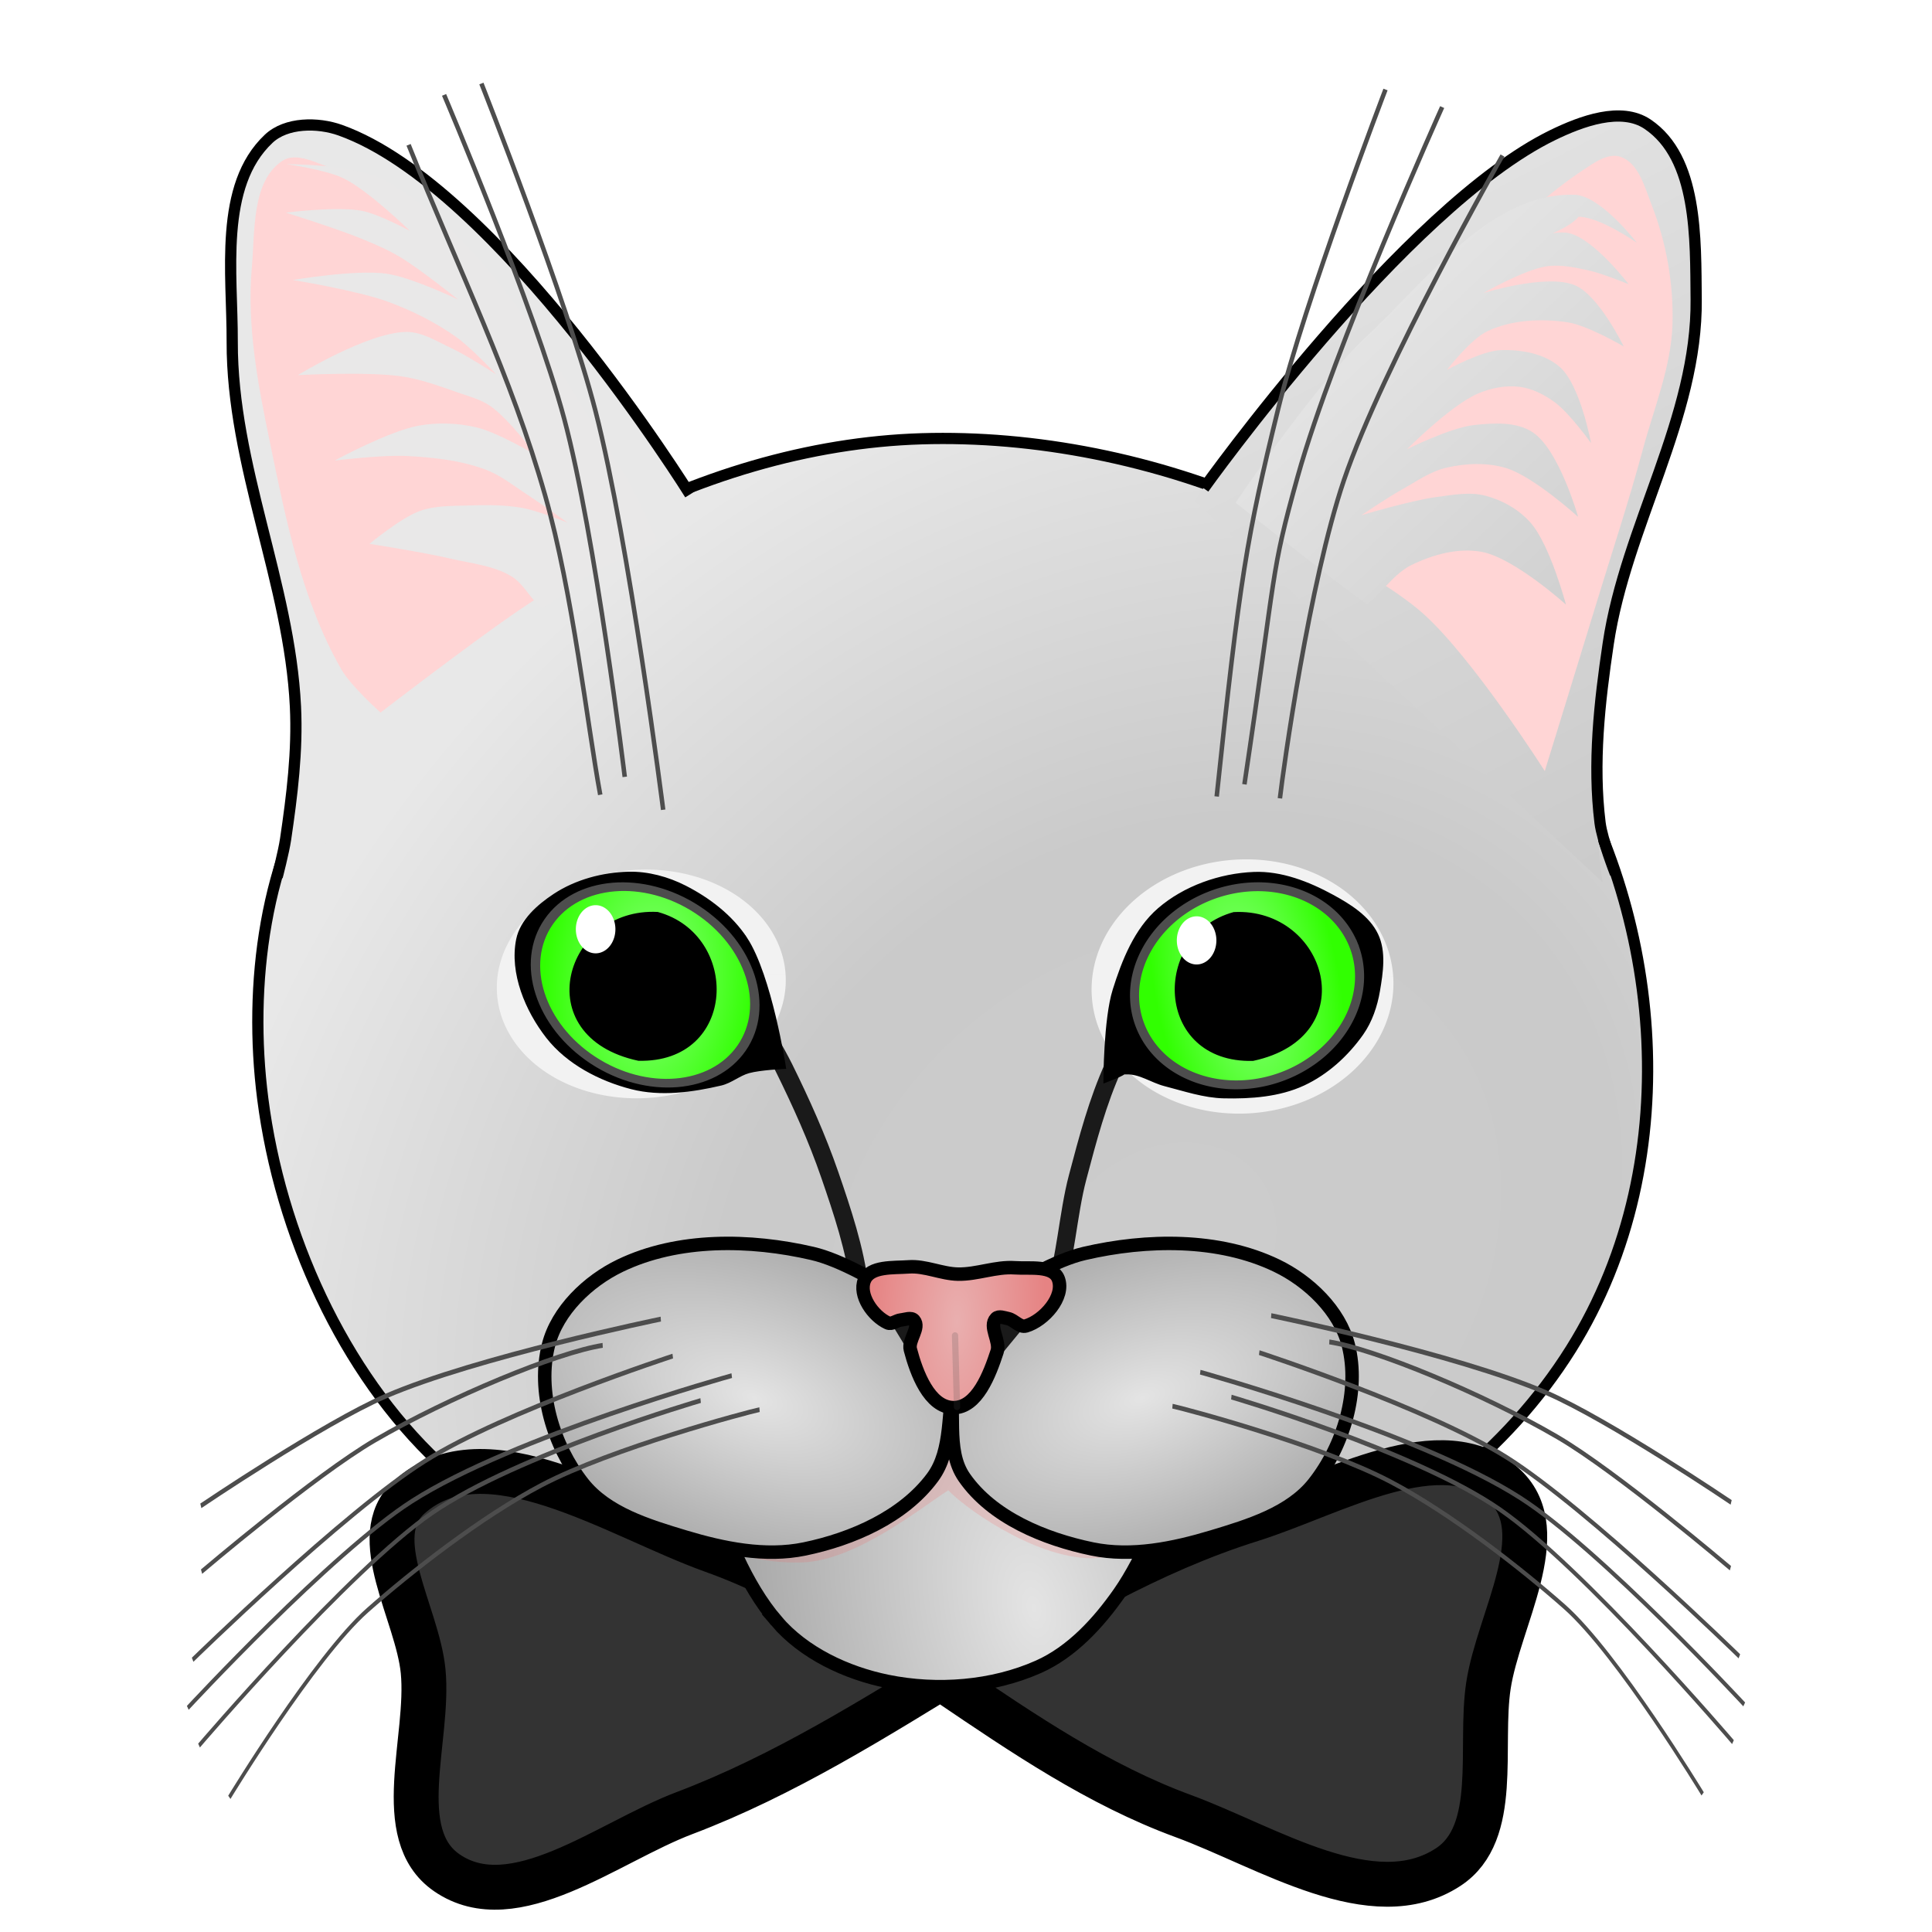 <?xml version="1.0" encoding="UTF-8" standalone="no"?>
<!-- Created with Inkscape (http://www.inkscape.org/) -->

<svg
   xmlns:dc="http://purl.org/dc/elements/1.1/"
   xmlns:cc="http://creativecommons.org/ns#"
   xmlns:rdf="http://www.w3.org/1999/02/22-rdf-syntax-ns#"
   xmlns:svg="http://www.w3.org/2000/svg"
   xmlns="http://www.w3.org/2000/svg"
   xmlns:xlink="http://www.w3.org/1999/xlink"
   xmlns:sodipodi="http://sodipodi.sourceforge.net/DTD/sodipodi-0.dtd"
   xmlns:inkscape="http://www.inkscape.org/namespaces/inkscape"
   width="430.479"
   height="430.471"
   id="svg2"
   version="1.1"
   inkscape:version="0.91 r13725"
   sodipodi:docname="George.svg"
   style="enable-background:new"
   inkscape:export-filename="/_server/172.16.0.10/WebHosting/engine.wohlnet.ru/docs/docs/Images/Icons/cat_musicplay/cat_musplay_16x16.png"
   inkscape:export-xdpi="3.3499999"
   inkscape:export-ydpi="3.3499999">
  <defs
     id="defs4">
    <linearGradient
       id="linearGradient4442">
      <stop
         style="stop-color:#e3e3e3;stop-opacity:1"
         offset="0"
         id="stop4444" />
      <stop
         id="stop4446"
         offset="0.269"
         style="stop-color:#eeeeee;stop-opacity:1" />
      <stop
         style="stop-color:#ffffff;stop-opacity:1"
         offset="1"
         id="stop4448" />
    </linearGradient>
    <linearGradient
       id="linearGradient3824-0-4-3">
      <stop
         style="stop-color:#cccccc;stop-opacity:1;"
         offset="0"
         id="stop4436" />
      <stop
         id="stop4438"
         offset="0.152"
         style="stop-color:#cacaca;stop-opacity:1;" />
      <stop
         style="stop-color:#e8e8e8;stop-opacity:1;"
         offset="1"
         id="stop4440" />
    </linearGradient>
    <linearGradient
       id="linearGradient3077">
      <stop
         style="stop-color:#008080;stop-opacity:1;"
         offset="0"
         id="stop3079" />
      <stop
         id="stop3085"
         offset="0.63"
         style="stop-color:#00ff11;stop-opacity:1;" />
      <stop
         style="stop-color:#047928;stop-opacity:1;"
         offset="1"
         id="stop3081" />
    </linearGradient>
    <linearGradient
       inkscape:collect="always"
       xlink:href="#linearGradient3840"
       id="linearGradient3838"
       x1="478.802"
       y1="247.829"
       x2="590.497"
       y2="230.714"
       gradientUnits="userSpaceOnUse" />
    <linearGradient
       id="linearGradient3840">
      <stop
         id="stop3842"
         offset="0"
         style="stop-color:#cccccc;stop-opacity:1;" />
      <stop
         style="stop-color:#cacaca;stop-opacity:1;"
         offset="0.536"
         id="stop3844" />
      <stop
         id="stop3846"
         offset="1"
         style="stop-color:#e8e8e8;stop-opacity:1;" />
    </linearGradient>
    <linearGradient
       inkscape:collect="always"
       xlink:href="#linearGradient3824"
       id="linearGradient3822"
       x1="546.255"
       y1="317.08"
       x2="466.499"
       y2="236.366"
       gradientUnits="userSpaceOnUse" />
    <linearGradient
       id="linearGradient3824">
      <stop
         id="stop3826"
         offset="0"
         style="stop-color:#cccccc;stop-opacity:1;" />
      <stop
         style="stop-color:#cacaca;stop-opacity:1;"
         offset="0.407"
         id="stop3828" />
      <stop
         id="stop3830"
         offset="1"
         style="stop-color:#e8e8e8;stop-opacity:1;" />
    </linearGradient>
    <linearGradient
       gradientTransform="translate(0,-2.1114162e-6)"
       y2="236.366"
       x2="466.499"
       y1="317.08"
       x1="546.255"
       gradientUnits="userSpaceOnUse"
       id="linearGradient4125"
       xlink:href="#linearGradient3824"
       inkscape:collect="always" />
    <radialGradient
       inkscape:collect="always"
       xlink:href="#linearGradient3806"
       id="radialGradient3812"
       cx="437.838"
       cy="384.032"
       fx="437.838"
       fy="384.032"
       r="163.974"
       gradientTransform="matrix(1.492,0.064,-0.036,0.849,-180.941,29.381)"
       gradientUnits="userSpaceOnUse" />
    <linearGradient
       id="linearGradient3806">
      <stop
         style="stop-color:#cccccc;stop-opacity:1;"
         offset="0"
         id="stop3808" />
      <stop
         id="stop3814"
         offset="0.661"
         style="stop-color:#cacaca;stop-opacity:1;" />
      <stop
         style="stop-color:#e8e8e8;stop-opacity:1;"
         offset="1"
         id="stop3810" />
    </linearGradient>
    <radialGradient
       r="163.974"
       fy="384.032"
       fx="437.838"
       cy="384.032"
       cx="437.838"
       gradientTransform="matrix(1.492,0.064,-0.036,0.849,-180.941,29.381)"
       gradientUnits="userSpaceOnUse"
       id="radialGradient4143"
       xlink:href="#linearGradient3806"
       inkscape:collect="always" />
    <radialGradient
       inkscape:collect="always"
       xlink:href="#linearGradient4646"
       id="radialGradient3202"
       gradientUnits="userSpaceOnUse"
       gradientTransform="matrix(0.723,0.111,-0.226,1.552,170.14,-240.443)"
       cx="314.381"
       cy="363.17"
       fx="314.381"
       fy="363.17"
       r="33.802" />
    <linearGradient
       id="linearGradient4646">
      <stop
         style="stop-color:#8cff7f;stop-opacity:1;"
         offset="0"
         id="stop4648" />
      <stop
         style="stop-color:#31ff01;stop-opacity:1;"
         offset="1"
         id="stop4650" />
    </linearGradient>
    <radialGradient
       inkscape:collect="always"
       xlink:href="#linearGradient4646"
       id="radialGradient4654"
       cx="316.213"
       cy="366.437"
       fx="316.213"
       fy="366.437"
       r="38.829"
       gradientTransform="matrix(0.701,-0.516,0.707,1.407,-164.906,3.309)"
       gradientUnits="userSpaceOnUse" />
    <linearGradient
       id="linearGradient5374">
      <stop
         style="stop-color:#8cff7f;stop-opacity:1;"
         offset="0"
         id="stop5376" />
      <stop
         style="stop-color:#31ff01;stop-opacity:1;"
         offset="1"
         id="stop5378" />
    </linearGradient>
    <radialGradient
       inkscape:collect="always"
       xlink:href="#linearGradient5348"
       id="radialGradient5356"
       cx="382.056"
       cy="391.299"
       fx="382.056"
       fy="391.299"
       r="23.82"
       gradientTransform="matrix(0.818,0.091,-0.217,1.946,154.073,-405.753)"
       gradientUnits="userSpaceOnUse" />
    <linearGradient
       id="linearGradient5348">
      <stop
         style="stop-color:#e9afaf;stop-opacity:1;"
         offset="0"
         id="stop5350" />
      <stop
         style="stop-color:#e68383;stop-opacity:1;"
         offset="1"
         id="stop5352" />
    </linearGradient>
    <radialGradient
       inkscape:collect="always"
       xlink:href="#linearGradient4289"
       id="radialGradient4313"
       cx="308.442"
       cy="405.05"
       fx="308.442"
       fy="405.05"
       r="50.082"
       gradientTransform="matrix(1.361,0.481,-0.256,0.722,-121.66,-96.242)"
       gradientUnits="userSpaceOnUse" />
    <linearGradient
       id="linearGradient4289">
      <stop
         style="stop-color:#e4e4e4;stop-opacity:1;"
         offset="0"
         id="stop4293" />
      <stop
         id="stop4295"
         offset="1"
         style="stop-color:#a7a7a7;stop-opacity:1;" />
    </linearGradient>
    <radialGradient
       r="50.082"
       fy="405.05"
       fx="308.442"
       cy="405.05"
       cx="308.442"
       gradientTransform="matrix(-1.361,0.481,0.256,0.722,596.868,-96.242)"
       gradientUnits="userSpaceOnUse"
       id="radialGradient3177"
       xlink:href="#linearGradient4289-3"
       inkscape:collect="always" />
    <linearGradient
       id="linearGradient4289-3">
      <stop
         style="stop-color:#e4e4e4;stop-opacity:1;"
         offset="0"
         id="stop4293-1" />
      <stop
         id="stop4295-7"
         offset="1"
         style="stop-color:#a7a7a7;stop-opacity:1;" />
    </linearGradient>
    <radialGradient
       inkscape:collect="always"
       xlink:href="#linearGradient4289"
       id="radialGradient4297"
       cx="362.807"
       cy="491.624"
       fx="362.807"
       fy="491.624"
       r="64.795"
       gradientTransform="matrix(0.98,-0.197,0.347,1.728,-269.484,-386.637)"
       gradientUnits="userSpaceOnUse" />
    <linearGradient
       id="linearGradient5403">
      <stop
         style="stop-color:#e4e4e4;stop-opacity:1;"
         offset="0"
         id="stop5405" />
      <stop
         id="stop5407"
         offset="1"
         style="stop-color:#a7a7a7;stop-opacity:1;" />
    </linearGradient>
    <linearGradient
       inkscape:collect="always"
       xlink:href="#linearGradient3840-4"
       id="linearGradient3838-7"
       x1="388.591"
       y1="423.833"
       x2="547.706"
       y2="236.9"
       gradientUnits="userSpaceOnUse"
       gradientTransform="matrix(-1,-0.017,-0.017,1,1026.151,-60.49)" />
    <linearGradient
       id="linearGradient3840-4">
      <stop
         id="stop3842-4"
         offset="0"
         style="stop-color:#cccccc;stop-opacity:1;" />
      <stop
         style="stop-color:#cacaca;stop-opacity:1;"
         offset="0.536"
         id="stop3844-8" />
      <stop
         id="stop3846-6"
         offset="1"
         style="stop-color:#e8e8e8;stop-opacity:1;" />
    </linearGradient>
    <linearGradient
       inkscape:collect="always"
       xlink:href="#linearGradient3824-0"
       id="linearGradient3822-6"
       x1="535.708"
       y1="408.539"
       x2="505.445"
       y2="172.607"
       gradientUnits="userSpaceOnUse"
       gradientTransform="matrix(0.938,-0.348,0.348,0.938,-253.295,73.466)" />
    <linearGradient
       id="linearGradient3824-0">
      <stop
         id="stop3826-2"
         offset="0"
         style="stop-color:#cccccc;stop-opacity:1;" />
      <stop
         style="stop-color:#cacaca;stop-opacity:1;"
         offset="0.152"
         id="stop3828-7" />
      <stop
         id="stop3830-7"
         offset="1"
         style="stop-color:#e8e8e8;stop-opacity:1;" />
    </linearGradient>
    <radialGradient
       inkscape:collect="always"
       xlink:href="#linearGradient3806-9"
       id="radialGradient3812-8"
       cx="408.169"
       cy="414.75"
       fx="408.169"
       fy="414.75"
       r="163.974"
       gradientTransform="matrix(1.166,-0.836,0.698,0.958,-336.059,321.944)"
       gradientUnits="userSpaceOnUse" />
    <linearGradient
       id="linearGradient3806-9">
      <stop
         style="stop-color:#cccccc;stop-opacity:1;"
         offset="0"
         id="stop3808-4" />
      <stop
         id="stop3814-2"
         offset="0.455"
         style="stop-color:#cacaca;stop-opacity:1;" />
      <stop
         style="stop-color:#e8e8e8;stop-opacity:1;"
         offset="1"
         id="stop3810-3" />
    </linearGradient>
    <radialGradient
       r="163.974"
       fy="414.75"
       fx="408.169"
       cy="414.75"
       cx="408.169"
       gradientTransform="matrix(1.105,-0.915,0.762,0.908,-481.43,308.542)"
       gradientUnits="userSpaceOnUse"
       id="radialGradient5483"
       xlink:href="#linearGradient3806-9"
       inkscape:collect="always" />
    <filter
       inkscape:collect="always"
       id="filter4103-9"
       x="-0.629"
       width="2.258"
       y="-0.517"
       height="2.033"
       style="color-interpolation-filters:sRGB">
      <feGaussianBlur
         inkscape:collect="always"
         stdDeviation="2.309"
         id="feGaussianBlur4105-2" />
    </filter>
    <filter
       inkscape:collect="always"
       id="filter3851-8-1"
       x="-0.133"
       width="1.265"
       y="-0.082"
       height="1.165"
       style="color-interpolation-filters:sRGB">
      <feGaussianBlur
         inkscape:collect="always"
         stdDeviation="1.099"
         id="feGaussianBlur3853-1-1" />
    </filter>
    <filter
       inkscape:collect="always"
       id="filter4099-7"
       x="-0.629"
       width="2.258"
       y="-0.517"
       height="2.033"
       style="color-interpolation-filters:sRGB">
      <feGaussianBlur
         inkscape:collect="always"
         stdDeviation="2.309"
         id="feGaussianBlur4101-6" />
    </filter>
    <filter
       inkscape:collect="always"
       id="filter3851-1"
       x="-0.133"
       width="1.265"
       y="-0.082"
       height="1.165"
       style="color-interpolation-filters:sRGB">
      <feGaussianBlur
         inkscape:collect="always"
         stdDeviation="1.099"
         id="feGaussianBlur3853-5" />
    </filter>
    <radialGradient
       inkscape:collect="always"
       xlink:href="#linearGradient4646-7"
       id="radialGradient3202-0"
       gradientUnits="userSpaceOnUse"
       gradientTransform="matrix(0.723,0.111,-0.226,1.552,170.14,-240.443)"
       cx="314.381"
       cy="363.17"
       fx="314.381"
       fy="363.17"
       r="33.802" />
    <linearGradient
       id="linearGradient4646-7">
      <stop
         style="stop-color:#8cff7f;stop-opacity:1;"
         offset="0"
         id="stop4648-9" />
      <stop
         style="stop-color:#31ff01;stop-opacity:1;"
         offset="1"
         id="stop4650-8" />
    </linearGradient>
    <filter
       inkscape:collect="always"
       id="filter4672-6"
       style="color-interpolation-filters:sRGB">
      <feGaussianBlur
         inkscape:collect="always"
         stdDeviation="0.912"
         id="feGaussianBlur4674-2" />
    </filter>
    <radialGradient
       inkscape:collect="always"
       xlink:href="#linearGradient4646-7"
       id="radialGradient4654-6"
       cx="316.213"
       cy="366.437"
       fx="316.213"
       fy="366.437"
       r="38.829"
       gradientTransform="matrix(0.701,-0.516,0.707,1.407,-164.906,3.309)"
       gradientUnits="userSpaceOnUse" />
    <linearGradient
       id="linearGradient3434">
      <stop
         style="stop-color:#8cff7f;stop-opacity:1;"
         offset="0"
         id="stop3436" />
      <stop
         style="stop-color:#31ff01;stop-opacity:1;"
         offset="1"
         id="stop3438" />
    </linearGradient>
    <filter
       inkscape:collect="always"
       id="filter4559-0"
       style="color-interpolation-filters:sRGB">
      <feGaussianBlur
         inkscape:collect="always"
         stdDeviation="1.257"
         id="feGaussianBlur4561-5" />
    </filter>
    <radialGradient
       inkscape:collect="always"
       xlink:href="#linearGradient5348-4"
       id="radialGradient5356-2"
       cx="382.056"
       cy="391.299"
       fx="382.056"
       fy="391.299"
       r="23.82"
       gradientTransform="matrix(0.818,0.091,-0.217,1.946,154.073,-405.753)"
       gradientUnits="userSpaceOnUse" />
    <linearGradient
       id="linearGradient5348-4">
      <stop
         style="stop-color:#e9afaf;stop-opacity:1;"
         offset="0"
         id="stop5350-2" />
      <stop
         style="stop-color:#e68383;stop-opacity:1;"
         offset="1"
         id="stop5352-9" />
    </linearGradient>
    <radialGradient
       inkscape:collect="always"
       xlink:href="#linearGradient4289-1"
       id="radialGradient4313-7"
       cx="308.442"
       cy="405.05"
       fx="308.442"
       fy="405.05"
       r="50.082"
       gradientTransform="matrix(1.361,0.481,-0.256,0.722,17.125,-19.145)"
       gradientUnits="userSpaceOnUse" />
    <linearGradient
       id="linearGradient4289-1">
      <stop
         style="stop-color:#e4e4e4;stop-opacity:1;"
         offset="0"
         id="stop4293-2" />
      <stop
         id="stop4295-71"
         offset="1"
         style="stop-color:#a7a7a7;stop-opacity:1;" />
    </linearGradient>
    <radialGradient
       r="50.082"
       fy="405.05"
       fx="308.442"
       cy="405.05"
       cx="308.442"
       gradientTransform="matrix(-1.361,0.481,0.256,0.722,735.654,-19.145)"
       gradientUnits="userSpaceOnUse"
       id="radialGradient3177-4"
       xlink:href="#linearGradient4289-3-5"
       inkscape:collect="always" />
    <linearGradient
       id="linearGradient4289-3-5">
      <stop
         style="stop-color:#e4e4e4;stop-opacity:1;"
         offset="0"
         id="stop4293-1-9" />
      <stop
         id="stop4295-7-4"
         offset="1"
         style="stop-color:#a7a7a7;stop-opacity:1;" />
    </linearGradient>
    <radialGradient
       inkscape:collect="always"
       xlink:href="#linearGradient4289-1"
       id="radialGradient4297-1"
       cx="362.807"
       cy="491.624"
       fx="362.807"
       fy="491.624"
       r="64.795"
       gradientTransform="matrix(0.98,-0.197,0.347,1.728,-130.698,-309.54)"
       gradientUnits="userSpaceOnUse" />
    <linearGradient
       id="linearGradient3463">
      <stop
         style="stop-color:#e4e4e4;stop-opacity:1;"
         offset="0"
         id="stop3465" />
      <stop
         id="stop3467"
         offset="1"
         style="stop-color:#a7a7a7;stop-opacity:1;" />
    </linearGradient>
    <filter
       inkscape:collect="always"
       id="filter4363-0"
       x="-0.11"
       width="1.221"
       y="-0.083"
       height="1.167"
       style="color-interpolation-filters:sRGB">
      <feGaussianBlur
         inkscape:collect="always"
         stdDeviation="3.561"
         id="feGaussianBlur4365-1" />
    </filter>
    <filter
       inkscape:collect="always"
       id="filter4595-7"
       style="color-interpolation-filters:sRGB">
      <feGaussianBlur
         inkscape:collect="always"
         stdDeviation="2.017"
         id="feGaussianBlur4597-0" />
    </filter>
    <linearGradient
       inkscape:collect="always"
       xlink:href="#linearGradient3840-4-8"
       id="linearGradient3838-7-0"
       x1="388.591"
       y1="423.833"
       x2="547.706"
       y2="236.9"
       gradientUnits="userSpaceOnUse"
       gradientTransform="matrix(-1,-0.017,-0.017,1,1026.151,-60.49)" />
    <linearGradient
       id="linearGradient3840-4-8">
      <stop
         id="stop3842-4-8"
         offset="0"
         style="stop-color:#cccccc;stop-opacity:1;" />
      <stop
         style="stop-color:#cacaca;stop-opacity:1;"
         offset="0.536"
         id="stop3844-8-5" />
      <stop
         id="stop3846-6-2"
         offset="1"
         style="stop-color:#e8e8e8;stop-opacity:1;" />
    </linearGradient>
    <filter
       inkscape:collect="always"
       id="filter4359-5"
       style="color-interpolation-filters:sRGB">
      <feGaussianBlur
         inkscape:collect="always"
         stdDeviation="3.561"
         id="feGaussianBlur4361-1" />
    </filter>
    <filter
       inkscape:collect="always"
       id="filter4587-4"
       style="color-interpolation-filters:sRGB">
      <feGaussianBlur
         inkscape:collect="always"
         stdDeviation="2.334"
         id="feGaussianBlur4589-2" />
    </filter>
    <linearGradient
       inkscape:collect="always"
       xlink:href="#linearGradient3824-0-4"
       id="linearGradient3822-6-7"
       x1="535.708"
       y1="408.539"
       x2="505.445"
       y2="172.607"
       gradientUnits="userSpaceOnUse"
       gradientTransform="matrix(0.938,-0.348,0.348,0.938,-114.51,150.563)" />
    <linearGradient
       id="linearGradient3824-0-4">
      <stop
         id="stop3826-2-3"
         offset="0"
         style="stop-color:#cccccc;stop-opacity:1;" />
      <stop
         style="stop-color:#cacaca;stop-opacity:1;"
         offset="0.152"
         id="stop3828-7-4" />
      <stop
         id="stop3830-7-5"
         offset="1"
         style="stop-color:#e8e8e8;stop-opacity:1;" />
    </linearGradient>
    <filter
       inkscape:collect="always"
       id="filter4759-7-2-3"
       x="-0.116"
       width="1.232"
       y="-0.126"
       height="1.252"
       style="color-interpolation-filters:sRGB">
      <feGaussianBlur
         inkscape:collect="always"
         stdDeviation="3.1"
         id="feGaussianBlur4761-3-8-5" />
    </filter>
    <filter
       inkscape:collect="always"
       id="filter4759-7-5"
       x="-0.116"
       width="1.232"
       y="-0.126"
       height="1.252"
       style="color-interpolation-filters:sRGB">
      <feGaussianBlur
         inkscape:collect="always"
         stdDeviation="3.1"
         id="feGaussianBlur4761-3-2" />
    </filter>
    <radialGradient
       r="163.974"
       fy="414.75"
       fx="408.169"
       cy="414.75"
       cx="408.169"
       gradientTransform="matrix(1.105,-0.915,0.762,0.908,-481.43,308.542)"
       gradientUnits="userSpaceOnUse"
       id="radialGradient5483-2"
       xlink:href="#linearGradient3806-9-6"
       inkscape:collect="always" />
    <linearGradient
       id="linearGradient3806-9-6">
      <stop
         style="stop-color:#cccccc;stop-opacity:1;"
         offset="0"
         id="stop3808-4-7" />
      <stop
         id="stop3814-2-7"
         offset="0.455"
         style="stop-color:#cacaca;stop-opacity:1;" />
      <stop
         style="stop-color:#e8e8e8;stop-opacity:1;"
         offset="1"
         id="stop3810-3-3" />
    </linearGradient>
    <radialGradient
       r="163.974"
       fy="414.75"
       fx="408.169"
       cy="414.75"
       cx="408.169"
       gradientTransform="matrix(1.105,-0.915,0.762,0.908,-342.645,385.638)"
       gradientUnits="userSpaceOnUse"
       id="radialGradient3530"
       xlink:href="#linearGradient3806-9-6"
       inkscape:collect="always" />
    <filter
       inkscape:collect="always"
       id="filter4215-8-8"
       style="color-interpolation-filters:sRGB">
      <feGaussianBlur
         inkscape:collect="always"
         stdDeviation="0.422"
         id="feGaussianBlur4217-3-2" />
    </filter>
    <filter
       inkscape:collect="always"
       id="filter4155-8-6"
       style="color-interpolation-filters:sRGB">
      <feGaussianBlur
         inkscape:collect="always"
         stdDeviation="0.422"
         id="feGaussianBlur4157-9-9" />
    </filter>
    <filter
       inkscape:collect="always"
       id="filter4223-5-2"
       style="color-interpolation-filters:sRGB">
      <feGaussianBlur
         inkscape:collect="always"
         stdDeviation="0.422"
         id="feGaussianBlur4225-8-3" />
    </filter>
    <filter
       inkscape:collect="always"
       id="filter4219-6-6"
       style="color-interpolation-filters:sRGB">
      <feGaussianBlur
         inkscape:collect="always"
         stdDeviation="0.422"
         id="feGaussianBlur4221-7-1" />
    </filter>
    <filter
       inkscape:collect="always"
       id="filter4227-5-0"
       style="color-interpolation-filters:sRGB">
      <feGaussianBlur
         inkscape:collect="always"
         stdDeviation="0.422"
         id="feGaussianBlur4229-5-2" />
    </filter>
    <filter
       inkscape:collect="always"
       id="filter4231-3-1"
       style="color-interpolation-filters:sRGB">
      <feGaussianBlur
         inkscape:collect="always"
         stdDeviation="0.422"
         id="feGaussianBlur4233-8-1" />
    </filter>
    <filter
       inkscape:collect="always"
       id="filter4191-1"
       style="color-interpolation-filters:sRGB">
      <feGaussianBlur
         inkscape:collect="always"
         stdDeviation="0.422"
         id="feGaussianBlur4193-1" />
    </filter>
    <filter
       inkscape:collect="always"
       id="filter4195-8"
       style="color-interpolation-filters:sRGB">
      <feGaussianBlur
         inkscape:collect="always"
         stdDeviation="0.422"
         id="feGaussianBlur4197-5" />
    </filter>
    <filter
       inkscape:collect="always"
       id="filter4199-0"
       style="color-interpolation-filters:sRGB">
      <feGaussianBlur
         inkscape:collect="always"
         stdDeviation="0.422"
         id="feGaussianBlur4201-9" />
    </filter>
    <filter
       inkscape:collect="always"
       id="filter4203-0"
       style="color-interpolation-filters:sRGB">
      <feGaussianBlur
         inkscape:collect="always"
         stdDeviation="0.422"
         id="feGaussianBlur4205-1" />
    </filter>
    <filter
       inkscape:collect="always"
       id="filter4207-4"
       style="color-interpolation-filters:sRGB">
      <feGaussianBlur
         inkscape:collect="always"
         stdDeviation="0.422"
         id="feGaussianBlur4209-9" />
    </filter>
    <filter
       inkscape:collect="always"
       id="filter4211-1"
       style="color-interpolation-filters:sRGB">
      <feGaussianBlur
         inkscape:collect="always"
         stdDeviation="0.422"
         id="feGaussianBlur4213-6" />
    </filter>
    <filter
       inkscape:collect="always"
       id="filter4507-8-5"
       x="-0.601"
       width="2.202"
       y="-0.067"
       height="1.133"
       style="color-interpolation-filters:sRGB">
      <feGaussianBlur
         inkscape:collect="always"
         stdDeviation="0.42"
         id="feGaussianBlur4509-2-2" />
    </filter>
    <radialGradient
       inkscape:collect="always"
       xlink:href="#linearGradient5348-4-1"
       id="radialGradient5356-2-5"
       cx="382.056"
       cy="391.299"
       fx="382.056"
       fy="391.299"
       r="23.82"
       gradientTransform="matrix(0.818,0.091,-0.217,1.946,154.073,-405.753)"
       gradientUnits="userSpaceOnUse" />
    <linearGradient
       id="linearGradient5348-4-1">
      <stop
         style="stop-color:#e9afaf;stop-opacity:1;"
         offset="0"
         id="stop5350-2-5" />
      <stop
         style="stop-color:#e68383;stop-opacity:1;"
         offset="1"
         id="stop5352-9-4" />
    </linearGradient>
    <filter
       inkscape:collect="always"
       id="filter5344-3-8"
       style="color-interpolation-filters:sRGB">
      <feGaussianBlur
         inkscape:collect="always"
         stdDeviation="0.189"
         id="feGaussianBlur5346-4-7" />
    </filter>
    <filter
       inkscape:collect="always"
       id="filter5412-6-6"
       x="-0.094"
       width="1.188"
       y="-0.223"
       height="1.446"
       style="color-interpolation-filters:sRGB">
      <feGaussianBlur
         inkscape:collect="always"
         stdDeviation="1.431"
         id="feGaussianBlur5414-0-1" />
    </filter>
    <radialGradient
       inkscape:collect="always"
       xlink:href="#linearGradient4289-1-6"
       id="radialGradient4313-7-0"
       cx="308.442"
       cy="405.05"
       fx="308.442"
       fy="405.05"
       r="50.082"
       gradientTransform="matrix(1.361,0.481,-0.256,0.722,17.125,-19.145)"
       gradientUnits="userSpaceOnUse" />
    <linearGradient
       id="linearGradient4289-1-6">
      <stop
         style="stop-color:#e4e4e4;stop-opacity:1;"
         offset="0"
         id="stop4293-2-3" />
      <stop
         id="stop4295-71-7"
         offset="1"
         style="stop-color:#a7a7a7;stop-opacity:1;" />
    </linearGradient>
    <radialGradient
       r="50.082"
       fy="405.05"
       fx="308.442"
       cy="405.05"
       cx="308.442"
       gradientTransform="matrix(-1.361,0.481,0.256,0.722,735.654,-19.145)"
       gradientUnits="userSpaceOnUse"
       id="radialGradient3177-4-0"
       xlink:href="#linearGradient4289-3-5-4"
       inkscape:collect="always" />
    <linearGradient
       id="linearGradient4289-3-5-4">
      <stop
         style="stop-color:#e4e4e4;stop-opacity:1;"
         offset="0"
         id="stop4293-1-9-9" />
      <stop
         id="stop4295-7-4-9"
         offset="1"
         style="stop-color:#a7a7a7;stop-opacity:1;" />
    </linearGradient>
    <filter
       inkscape:collect="always"
       id="filter4431-3-7"
       x="-0.059"
       width="1.118"
       y="-0.145"
       height="1.29"
       style="color-interpolation-filters:sRGB">
      <feGaussianBlur
         inkscape:collect="always"
         stdDeviation="2.677"
         id="feGaussianBlur4433-1-0" />
    </filter>
    <radialGradient
       inkscape:collect="always"
       xlink:href="#linearGradient4289-1-6"
       id="radialGradient4297-1-5"
       cx="362.807"
       cy="491.624"
       fx="362.807"
       fy="491.624"
       r="64.795"
       gradientTransform="matrix(0.98,-0.197,0.347,1.728,-130.698,-309.54)"
       gradientUnits="userSpaceOnUse" />
    <linearGradient
       id="linearGradient4039">
      <stop
         style="stop-color:#e4e4e4;stop-opacity:1;"
         offset="0"
         id="stop4041" />
      <stop
         id="stop4043"
         offset="1"
         style="stop-color:#a7a7a7;stop-opacity:1;" />
    </linearGradient>
    <radialGradient
       r="64.795"
       fy="491.624"
       fx="362.807"
       cy="491.624"
       cx="362.807"
       gradientTransform="matrix(0.98,-0.197,0.347,1.728,-130.698,-309.54)"
       gradientUnits="userSpaceOnUse"
       id="radialGradient4052"
       xlink:href="#linearGradient4289-1-6"
       inkscape:collect="always" />
    <filter
       style="color-interpolation-filters:sRGB"
       inkscape:collect="always"
       id="filter4211-1-9">
      <feGaussianBlur
         inkscape:collect="always"
         stdDeviation="0.422"
         id="feGaussianBlur4213-6-1" />
    </filter>
    <filter
       style="color-interpolation-filters:sRGB"
       inkscape:collect="always"
       id="filter4195-8-5">
      <feGaussianBlur
         inkscape:collect="always"
         stdDeviation="0.422"
         id="feGaussianBlur4197-5-8" />
    </filter>
    <filter
       style="color-interpolation-filters:sRGB"
       inkscape:collect="always"
       id="filter4207-4-3">
      <feGaussianBlur
         inkscape:collect="always"
         stdDeviation="0.422"
         id="feGaussianBlur4209-9-7" />
    </filter>
    <filter
       style="color-interpolation-filters:sRGB"
       inkscape:collect="always"
       id="filter4191-1-0">
      <feGaussianBlur
         inkscape:collect="always"
         stdDeviation="0.422"
         id="feGaussianBlur4193-1-6" />
    </filter>
    <filter
       style="color-interpolation-filters:sRGB"
       inkscape:collect="always"
       id="filter4199-0-7">
      <feGaussianBlur
         inkscape:collect="always"
         stdDeviation="0.422"
         id="feGaussianBlur4201-9-4" />
    </filter>
    <filter
       style="color-interpolation-filters:sRGB"
       inkscape:collect="always"
       id="filter4203-0-3">
      <feGaussianBlur
         inkscape:collect="always"
         stdDeviation="0.422"
         id="feGaussianBlur4205-1-4" />
    </filter>
  </defs>
  <sodipodi:namedview
     id="base"
     pagecolor="#ffffff"
     bordercolor="#666666"
     borderopacity="1.0"
     inkscape:pageopacity="0.0"
     inkscape:pageshadow="2"
     inkscape:zoom="1.4"
     inkscape:cx="113.96518"
     inkscape:cy="235.48253"
     inkscape:document-units="px"
     inkscape:current-layer="layer16"
     showgrid="false"
     inkscape:window-width="1280"
     inkscape:window-height="947"
     inkscape:window-x="0"
     inkscape:window-y="27"
     inkscape:window-maximized="1"
     showguides="true"
     inkscape:guide-bbox="true"
     fit-margin-top="9.7144515e-16"
     fit-margin-right="26.3"
     fit-margin-bottom="5"
     fit-margin-left="26.3"
     inkscape:snap-center="true">
    <sodipodi:guide
       position="147.857,317.143"
       orientation="0,1"
       id="guide4444" />
  </sodipodi:namedview>
  <g
     inkscape:groupmode="layer"
     id="layer3"
     inkscape:label="Голова"
     style="display:inline"
     transform="translate(-165.069,-110.169)">
    <path
       style="display:inline;fill:url(#radialGradient3530);fill-opacity:1;fill-rule:nonzero;stroke:#000000;stroke-width:2.5;stroke-miterlimit:4;stroke-dasharray:none;stroke-opacity:1;enable-background:new"
       d="m 238.4,280.413 c 29.948,-41.938 82.141,-70.951 131.989,-72.477 50.336,-1.541 108.885,21.249 138.943,64.852 25.739,37.338 32.526,95.259 5.771,137.974 -28.547,45.574 -88.132,66.724 -139.696,68.917 -39.636,1.685 -82.489,-15.411 -112.55,-43.625 -21.429,-20.113 -35.387,-51.056 -39.237,-81.033 -3.253,-25.33 0.409,-54.485 14.779,-74.608 z"
       id="path3032"
       inkscape:connector-curvature="0"
       sodipodi:nodetypes="aassaaaa" />
    <path
       sodipodi:type="arc"
       style="display:inline;fill:#f2f2f2;fill-opacity:1;fill-rule:nonzero;stroke:none;filter:url(#filter4759-7-5);enable-background:new"
       id="path4678"
       sodipodi:cx="68.942909"
       sodipodi:cy="234.75026"
       sodipodi:rx="32.209763"
       sodipodi:ry="25.434561"
       d="m 101.153,234.75 a 32.21,25.435 0 0 1 -32.208,25.435 32.21,25.435 0 0 1 -32.211,-25.432 32.21,25.435 0 0 1 32.205,-25.437 32.21,25.435 0 0 1 32.214,25.43 l -32.21,0.005 z"
       transform="matrix(0.998,-0.069,0.069,0.998,222.957,99.88)"
       sodipodi:start="0"
       sodipodi:end="6.2830078" />
    <path
       sodipodi:type="arc"
       style="display:inline;fill:#f2f2f2;fill-opacity:1;fill-rule:nonzero;stroke:none;filter:url(#filter4759-7-2-3);enable-background:new"
       id="path4678-6"
       sodipodi:cx="68.942909"
       sodipodi:cy="234.75026"
       sodipodi:rx="33.638332"
       sodipodi:ry="28.291706"
       d="m 102.581,234.75 a 33.638,28.292 0 0 1 -33.637,28.292 33.638,28.292 0 0 1 -33.64,-28.289 33.638,28.292 0 0 1 33.634,-28.294 33.638,28.292 0 0 1 33.643,28.287 l -33.638,0.005 z"
       transform="matrix(0.998,-0.069,0.069,0.998,356.917,100.45)"
       sodipodi:start="0"
       sodipodi:end="6.2830078" />
    <path
       style="display:inline;fill:url(#linearGradient3822-6-7);fill-opacity:1;fill-rule:nonzero;stroke:none;enable-background:new"
       d="m 431.192,221.734 c 0,0 45.925,-63.839 79.612,-81.238 6.401,-3.306 15.293,-7.311 21.345,-3.401 11.982,7.741 11.069,27.031 11.234,41.295 0.307,26.551 -15.373,51.041 -19.126,77.327 -2.407,16.856 -4.641,35.067 -2.102,51.037 z"
       id="path2987"
       inkscape:connector-curvature="0"
       sodipodi:nodetypes="caaaacc" />
    <path
       style="display:inline;fill:#ffd5d5;fill-opacity:1;stroke:none;filter:url(#filter4587-4);enable-background:new"
       d="m 520.757,277.15 c 0,0 -14.322,-26.368 -24.697,-36.938 -9.636,-9.816 -33.872,-23.57 -33.872,-23.57 0,0 45.778,-55.177 76.308,-72.438 2.571,-1.454 5.819,-3.509 8.54,-2.361 3.944,1.663 4.911,7.166 6.188,11.252 2.674,8.552 3.656,17.821 2.771,26.737 -0.942,9.484 -5.38,18.293 -8.484,27.303 -3.961,11.496 -8.59,22.75 -12.929,34.108 -4.577,11.981 -13.824,35.907 -13.824,35.907 z"
       id="path4021-7"
       inkscape:connector-curvature="0"
       sodipodi:nodetypes="cacaaaaaac"
       transform="matrix(0.998,-0.069,0.069,0.998,-29.57,41.301)" />
    <path
       style="display:inline;fill:url(#linearGradient3838-7-0);fill-opacity:1;stroke:none;filter:url(#filter4359-5);enable-background:new"
       d="m 536.783,154.513 c 4.717,0.34 12.531,6.652 12.531,6.652 0,0 -7.284,-11.032 -13.086,-11.602 -18.657,-1.833 -33.988,16.587 -48.536,28.408 -12.147,9.87 -31.51,34.812 -31.51,34.812 0,0 11.251,10.263 16.955,15.308 3.521,3.114 2.073,2.082 10.657,9.234 2.425,-1.21 6.401,-6.344 10.471,-7.987 4.94,-1.995 10.723,-3.198 15.876,-1.847 7.127,1.869 17.877,12.998 17.877,12.998 0,0 -2.585,-13.454 -6.589,-18.719 -2.363,-3.107 -5.907,-5.449 -9.604,-6.697 -3.474,-1.173 -7.332,-0.696 -10.991,-0.464 -5.707,0.363 -16.91,2.888 -16.91,2.888 0,0 6.139,-3.541 9.34,-5.051 3.392,-1.6 6.718,-3.664 10.426,-4.231 4.387,-0.671 9.138,-0.534 13.269,1.087 5.963,2.341 15.108,11.879 15.108,11.879 0,0 -3.118,-14.949 -8.637,-19.364 -3.477,-2.782 -8.648,-2.806 -13.097,-2.63 -5.275,0.208 -15.233,4.332 -15.233,4.332 0,0 10.211,-8.957 16.453,-11.21 3.002,-1.083 6.4,-1.518 9.532,-0.905 2.78,0.545 5.36,2.117 7.532,3.936 3.116,2.608 7.459,9.64 7.459,9.64 0,0 -1.463,-12.925 -5.681,-17.281 -3.213,-3.318 -8.401,-4.595 -13.017,-4.747 -4.232,-0.139 -12.193,3.56 -12.193,3.56 0,0 5.734,-6.496 9.628,-7.992 5.572,-2.14 12.063,-2.014 17.892,-0.727 4.437,0.98 12.12,6.238 12.12,6.238 0,0 -4.69,-11.654 -9.83,-14.315 -6.074,-3.144 -20.518,0.281 -20.518,0.281 0,0 9.339,-4.537 14.397,-4.96 3.131,-0.262 6.28,0.672 9.297,1.548 3.021,0.877 8.693,3.675 8.693,3.675 0,0 -6.839,-10.413 -12.339,-12.214 -4.155,-1.361 -12.974,1.926 -12.974,1.926 0,0 11.461,-1.602 15.231,-5.457 z"
       id="path3033-6"
       inkscape:connector-curvature="0"
       sodipodi:nodetypes="ccaacacaacaaacaaacaacaaacaacaacacaacacac"
       transform="matrix(0.998,-0.069,0.069,0.998,-29.57,41.301)" />
    <path
       style="display:inline;fill:none;stroke:#000000;stroke-width:2.5;stroke-linecap:butt;stroke-linejoin:miter;stroke-miterlimit:4;stroke-dasharray:none;stroke-opacity:1;enable-background:new"
       d="m 433.278,218.976 c 0,0 44.599,-62.557 77.755,-78.703 6.375,-3.104 15.25,-6.398 21.132,-2.438 11.196,7.537 10.696,25.517 10.837,39.013 0.275,26.376 -15.698,50.581 -19.586,76.671 -1.966,13.192 -3.473,26.735 -1.831,39.971 0.485,3.91 3.41,11.319 3.41,11.319"
       id="path4169"
       inkscape:connector-curvature="0"
       sodipodi:nodetypes="caaaaac" />
    <path
       style="display:inline;fill:#e8e8e8;fill-opacity:1;stroke:none;enable-background:new"
       d="m 228.126,306.73 c 0.071,-13.806 4.463,-25.016 3.988,-37.616 -1.079,-28.607 -15.8,-55.854 -15.464,-84.479 0.176,-14.951 -1.834,-33.733 9.11,-43.92 3.54,-3.295 9.811,-3.505 14.382,-1.922 36.595,12.67 80.986,83.299 80.986,83.299 z"
       id="path2985"
       inkscape:connector-curvature="0"
       sodipodi:nodetypes="caaaacc" />
    <path
       style="display:inline;fill:none;stroke:none;enable-background:new"
       d="m 321.182,221.519 c 0,0 -46.914,-77.008 -86.549,-84.911 -4.676,-0.932 -10.248,1.649 -13.273,5.335 -6.684,8.149 -5.498,20.543 -5.829,31.077 -0.543,17.327 3.447,34.527 6.365,51.615 2.435,14.256 8.086,27.969 9.284,42.382 0.486,5.843 -0.391,14.824 -0.876,17.566 -0.443,2.508 -5.998,24.487 -5.998,24.487"
       id="path3969"
       inkscape:connector-curvature="0"
       sodipodi:nodetypes="caaaaasc" />
    <path
       style="display:inline;fill:#ffd5d5;fill-opacity:1;stroke:none;filter:url(#filter4595-7);enable-background:new"
       d="m 262.962,246.271 c 0,0 20.731,-13.769 31.44,-20.095 7.644,-4.516 23.392,-12.733 23.392,-12.733 0,0 -18.02,-50.22 -34.486,-70.58 -6.374,-7.882 -14.715,-14.539 -23.926,-18.769 -3.006,-1.381 -6.852,-3.556 -9.733,-1.931 -7.194,4.055 -7.162,15.13 -8.455,23.286 -2.033,12.822 -0.428,26.059 1.315,38.923 2.382,17.574 4.672,35.781 12.421,51.733 1.887,3.885 8.033,10.167 8.033,10.167 z"
       id="path4021"
       inkscape:connector-curvature="0"
       sodipodi:nodetypes="cacaaaaaac"
       transform="matrix(0.998,-0.069,0.069,0.998,-29.57,41.301)" />
    <path
       style="display:inline;fill:#e9e8e8;fill-opacity:1;stroke:none;filter:url(#filter4363-0);enable-background:new"
       d="m 262.969,127.01 c -3.782,-2.196 -12.485,-4.037 -12.485,-4.037 0,0 15.664,1.037 21.863,5.249 23.218,15.775 34.986,44.248 48.436,68.886 2.679,4.907 6.323,15.534 6.323,15.534 0,0 -10.794,3.831 -15.894,6.401 -3.734,1.881 -0.959,1.068 -10.689,6.562 -2.168,-1.626 -3.669,-5.69 -6.372,-7.588 -3.843,-2.699 -8.739,-3.468 -13.225,-4.859 -5.855,-1.816 -17.822,-4.541 -17.822,-4.541 0,0 7.369,-5.3 11.648,-6.52 3.492,-0.995 7.254,-0.619 10.883,-0.491 4.049,0.143 8.147,0.403 12.073,1.404 3.384,0.863 9.716,3.922 9.716,3.922 0,0 -5.449,-4.523 -8.281,-6.647 -2.979,-2.234 -5.76,-4.87 -9.152,-6.406 -5.396,-2.443 -11.384,-3.491 -17.263,-4.215 -5.32,-0.655 -16.08,-0.089 -16.08,-0.089 0,0 12.402,-5.68 19.068,-6.448 4.311,-0.496 8.813,-0.026 12.958,1.259 4.647,1.44 12.779,7.051 12.779,7.051 0,0 -5.49,-8.456 -9.352,-11.565 -2.045,-1.646 -4.63,-2.493 -7.042,-3.53 -4.01,-1.724 -8.048,-3.53 -12.314,-4.458 -7.506,-1.632 -22.967,-1.862 -22.967,-1.862 0,0 16.03,-8.36 24.653,-7.936 3.536,0.174 6.642,2.522 9.742,4.231 3.426,1.888 9.7,6.604 9.7,6.604 0,0 -5.226,-6.419 -8.417,-9.008 -4.427,-3.593 -9.424,-6.539 -14.633,-8.857 -6.584,-2.93 -20.696,-6.245 -20.696,-6.245 0,0 14.031,-1.413 20.823,0.019 5.547,1.169 15.566,6.849 15.566,6.849 0,0 -7.936,-7.371 -12.378,-10.436 -2.693,-1.858 -5.636,-3.336 -8.577,-4.77 -5.189,-2.529 -15.953,-6.738 -15.953,-6.738 0,0 11.418,-0.665 16.864,0.752 3.76,0.978 10.42,5.22 10.42,5.22 0,0 -8.49,-9.544 -13.921,-12.698 z"
       id="path3033"
       inkscape:connector-curvature="0"
       sodipodi:nodetypes="acaacacaacaaacaaacaacaaacaacaacacaacaca"
       transform="matrix(0.998,-0.069,0.069,0.998,-29.57,41.301)" />
    <path
       style="display:inline;fill:none;stroke:#000000;stroke-width:2.5;stroke-linecap:butt;stroke-linejoin:miter;stroke-miterlimit:4;stroke-dasharray:none;stroke-opacity:1;enable-background:new"
       d="m 226.835,305.535 c 0,0 1.448,-5.537 1.866,-8.362 1.447,-9.777 2.679,-19.696 2.198,-29.567 -1.339,-27.464 -14.172,-53.781 -14.088,-81.277 0.047,-15.323 -3.025,-34.737 8.128,-45.244 3.905,-3.679 10.933,-3.705 15.984,-1.896 35.297,12.64 77.89,81.141 77.89,81.141"
       id="path4167"
       inkscape:connector-curvature="0"
       sodipodi:nodetypes="caaaaac" />
    <path
       style="display:inline;fill:none;stroke:#1a1a1a;stroke-width:4;stroke-linecap:butt;stroke-linejoin:miter;stroke-miterlimit:4;stroke-dasharray:none;stroke-opacity:1;enable-background:new"
       d="m 333.81,337.525 c 0,0 4.142,6.931 5.926,10.547 3.827,7.758 7.396,15.678 10.218,23.855 2.791,8.086 5.691,16.801 6.595,24.801 0.112,0.99 0.802,-0.627 2.315,-1.502 3.187,-1.841 29.649,-0.151 38.438,0.334 2.377,0.131 2.559,2.293 2.715,1.906 2.435,-6.061 2.986,-16.754 5.162,-24.97 2.229,-8.42 4.451,-16.929 8.066,-24.853 1.484,-3.254 5.536,-9.19 5.536,-9.19"
       id="path3035"
       inkscape:connector-curvature="0"
       sodipodi:nodetypes="caassssaac" />
    <path
       style="display:inline;fill:#000000;stroke:#000000;stroke-width:0.881px;stroke-linecap:butt;stroke-linejoin:miter;stroke-opacity:1;enable-background:new"
       d="m 413.412,330.819 c 2.047,-6.525 4.784,-13.464 9.956,-17.937 5.689,-4.921 13.586,-7.691 21.102,-7.993 6.044,-0.244 12.122,2.146 17.433,5.042 3.815,2.08 7.968,4.638 9.828,8.566 1.771,3.739 1.073,8.326 0.381,12.404 -0.569,3.356 -1.704,6.747 -3.661,9.532 -3.285,4.672 -7.794,8.786 -12.972,11.194 -5.418,2.52 -11.728,2.964 -17.702,2.831 -4.465,-0.099 -8.798,-1.593 -13.125,-2.701 -2.893,-0.741 -5.578,-2.745 -8.562,-2.634 -1.689,0.063 1.272,-0.458 -4.723,1.847 0,0 0.025,-13.708 2.045,-20.15 z"
       id="path3081"
       inkscape:connector-curvature="0"
       sodipodi:nodetypes="caaaaaaaaaacac" />
    <path
       style="display:inline;fill:#000000;stroke:#000000;stroke-width:0.848px;stroke-linecap:butt;stroke-linejoin:miter;stroke-opacity:1;enable-background:new"
       d="m 331.184,319.361 c -3.238,-4.95 -8.258,-8.798 -13.529,-11.482 -3.842,-1.957 -8.259,-3.161 -12.57,-3.053 -5.7,0.143 -11.638,1.727 -16.399,4.864 -3.562,2.346 -7.346,5.653 -8.187,9.835 -1.487,7.398 1.991,15.696 6.634,21.644 4.479,5.738 11.648,9.472 18.699,11.278 6.411,1.643 13.394,0.692 19.839,-0.816 2.204,-0.516 4.022,-2.158 6.203,-2.76 2.551,-0.704 7.883,-0.951 7.883,-0.951 0,0 -3.131,-20.242 -8.572,-28.56 z"
       id="path3101"
       inkscape:connector-curvature="0"
       sodipodi:nodetypes="aaaaaaaaaca" />
    <ellipse
       transform="matrix(0.612,0.4,-0.353,0.511,242.22,20.505)"
       id="path3158"
       style="display:inline;fill:url(#radialGradient4654-6);fill-opacity:1;stroke:#4d4d4d;stroke-width:2.967;stroke-linecap:square;stroke-linejoin:round;stroke-miterlimit:4;stroke-dasharray:none;stroke-opacity:1;filter:url(#filter4559-0);enable-background:new"
       cx="315.357"
       cy="358.076"
       rx="35.139"
       ry="32.857" />
    <path
       sodipodi:open="true"
       sodipodi:end="6.2306197"
       sodipodi:start="6.2500007"
       transform="matrix(0.787,-0.273,0.27,0.767,98.065,141.267)"
       d="m 345.858,357.192 a 30.518,26.649 0 0 1 -29.34,27.514 30.518,26.649 0 0 1 -31.65,-25.487 30.518,26.649 0 0 1 29.034,-27.761 30.518,26.649 0 0 1 31.931,25.218"
       sodipodi:ry="26.648731"
       sodipodi:rx="30.517548"
       sodipodi:cy="358.07648"
       sodipodi:cx="315.35715"
       id="path3160"
       style="display:inline;fill:url(#radialGradient3202-0);fill-opacity:1;stroke:#4d4d4d;stroke-width:2.426;stroke-linecap:square;stroke-linejoin:round;stroke-miterlimit:4;stroke-dasharray:none;stroke-opacity:1;filter:url(#filter4672-6);enable-background:new"
       sodipodi:type="arc" />
    <path
       transform="matrix(0.998,-0.069,0.069,0.998,-31.844,43.104)"
       sodipodi:nodetypes="ccc"
       inkscape:connector-curvature="0"
       id="path3164"
       d="m 323.822,293.455 c -20.276,-2.452 -30.715,25.272 -6.492,32.248 21.674,2.047 24.262,-26.017 6.492,-32.248 z"
       style="display:inline;fill:#000000;stroke:#000000;stroke-width:0.531px;stroke-linecap:butt;stroke-linejoin:miter;stroke-opacity:1;filter:url(#filter3851-1);enable-background:new" />
    <path
       sodipodi:open="true"
       sodipodi:end="6.2306197"
       sodipodi:start="6.2500007"
       transform="translate(130.926,92.447)"
       d="m 171.262,224.597 a 4.406,5.364 0 0 1 -4.236,5.538 4.406,5.364 0 0 1 -4.57,-5.13 4.406,5.364 0 0 1 4.192,-5.588 4.406,5.364 0 0 1 4.61,5.076"
       sodipodi:ry="5.3639846"
       sodipodi:rx="4.4061303"
       sodipodi:cy="224.77502"
       sodipodi:cx="166.85823"
       id="path3166"
       style="display:inline;fill:#ffffff;fill-opacity:1;fill-rule:nonzero;stroke:none;filter:url(#filter4099-7);enable-background:new"
       sodipodi:type="arc" />
    <path
       transform="matrix(-0.998,-0.069,-0.069,0.998,783.412,43.133)"
       sodipodi:nodetypes="ccc"
       inkscape:connector-curvature="0"
       id="path3164-2"
       d="m 323.822,293.455 c -20.276,-2.452 -30.715,25.272 -6.492,32.248 21.674,2.047 24.262,-26.017 6.492,-32.248 z"
       style="display:inline;fill:#000000;stroke:#000000;stroke-width:0.531px;stroke-linecap:butt;stroke-linejoin:miter;stroke-opacity:1;filter:url(#filter3851-8-1);enable-background:new" />
    <path
       sodipodi:open="true"
       sodipodi:end="6.2306197"
       sodipodi:start="6.2500007"
       transform="translate(264.834,94.93)"
       d="m 171.262,224.597 a 4.406,5.364 0 0 1 -4.236,5.538 4.406,5.364 0 0 1 -4.57,-5.13 4.406,5.364 0 0 1 4.192,-5.588 4.406,5.364 0 0 1 4.61,5.076"
       sodipodi:ry="5.3639846"
       sodipodi:rx="4.4061303"
       sodipodi:cy="224.77502"
       sodipodi:cx="166.85823"
       id="path3168"
       style="display:inline;fill:#ffffff;fill-opacity:1;fill-rule:nonzero;stroke:none;filter:url(#filter4103-9);enable-background:new"
       sodipodi:type="arc" />
  </g>
  <g
     inkscape:groupmode="layer"
     id="layer2"
     inkscape:label="Ухо 2"
     transform="translate(-165.069,-110.169)"
     style="display:inline"
     sodipodi:insensitive="true" />
  <g
     inkscape:label="Ухо 1"
     inkscape:groupmode="layer"
     id="layer1"
     style="display:inline"
     transform="translate(-165.069,-110.169)"
     sodipodi:insensitive="true" />
  <g
     inkscape:groupmode="layer"
     id="layer8"
     inkscape:label="Галстук-бабочка"
     style="display:inline"
     transform="translate(-26.283,-33.073)">
    <path
       style="fill:#333333;stroke:#000000;stroke-width:10;stroke-linecap:butt;stroke-linejoin:miter;stroke-miterlimit:4;stroke-dasharray:none;stroke-opacity:1;enable-background:new"
       d="m 117.419,366.696 c 16.939,-15.433 46.134,4.169 67.708,11.893 37.755,13.517 67.132,45.301 104.777,59.122 18.825,6.912 42.322,22.379 59.08,11.364 11.535,-7.582 6.871,-26.787 8.947,-40.434 2.233,-14.681 14.483,-34.136 3.744,-44.392 -13.751,-13.134 -38.42,1.706 -56.563,7.397 -45.254,14.193 -81.99,48.639 -126.348,65.425 -17.014,6.438 -37.963,23.61 -52.934,13.276 -12.415,-8.569 -3.783,-29.936 -5.272,-44.947 -1.277,-12.881 -12.707,-29.987 -3.139,-38.705 z"
       id="path3038"
       inkscape:connector-curvature="0"
       sodipodi:nodetypes="aaaaaaaaaaa" />
  </g>
  <g
     inkscape:groupmode="layer"
     id="layer4"
     inkscape:label="Морда"
     transform="translate(-165.069,-110.169)">
    <path
       style="display:inline;fill:url(#radialGradient4052);fill-opacity:1;stroke:#000000;stroke-width:3;stroke-miterlimit:4;stroke-dasharray:none;stroke-opacity:1;enable-background:new"
       d="m 338.037,471.326 c 6.106,7.17 15.594,11.618 24.823,13.494 11.023,2.241 23.309,1.307 33.588,-3.263 7.445,-3.31 13.385,-9.8 18.054,-16.477 10.719,-15.331 21.301,-51.921 21.301,-51.921 0,0 -101.879,-2.608 -118.597,-1.102 1.722,12.937 7.254,43.326 20.831,59.269 z"
       id="path3043"
       inkscape:connector-curvature="0"
       sodipodi:nodetypes="aaaacca" />
    <path
       style="display:inline;opacity:0.414;fill:#ff5555;fill-opacity:1;stroke:none;filter:url(#filter4431-3-7);enable-background:new"
       d="m 343.605,441.593 c 12.084,0.447 27.661,-10.625 33.558,-13.775 4.467,5.263 20.6,17.935 33.008,17.306 7.879,-0.399 17.847,-5.396 19.743,-13.054 1.547,-6.252 -9.285,-16.944 -9.285,-16.944 l -78.797,-14.228 c 0,0 -23.229,18.119 -20.208,29.708 2.066,7.927 13.796,10.684 21.982,10.986 z"
       id="path4399"
       inkscape:connector-curvature="0"
       sodipodi:nodetypes="acaaccaa"
       transform="matrix(0.998,-0.069,0.069,0.998,-29.57,41.301)" />
    <path
       style="display:inline;fill:url(#radialGradient3177-4-0);fill-opacity:1;stroke:#000000;stroke-width:3;stroke-miterlimit:4;stroke-dasharray:none;stroke-opacity:1;enable-background:new"
       d="m 376.36,416.639 c 2.056,7.396 -0.807,16.452 3.584,22.749 6.225,8.927 17.852,13.708 28.509,15.915 8.753,1.813 18.136,-0.122 26.68,-2.694 8.216,-2.473 17.455,-5.283 22.718,-11.967 6.564,-8.338 10.248,-20.514 7.649,-30.782 -1.937,-7.654 -8.788,-14.229 -15.985,-17.691 -12.876,-6.193 -28.927,-5.94 -42.84,-2.711 -12.603,2.925 -33.539,19.247 -33.539,19.247 0,0 2.46,5.182 3.224,7.932 z"
       id="path3039-5"
       inkscape:connector-curvature="0"
       sodipodi:nodetypes="aaaaaaaaca" />
    <path
       style="display:inline;fill:url(#radialGradient4313-7-0);fill-opacity:1;stroke:#000000;stroke-width:3;stroke-miterlimit:4;stroke-dasharray:none;stroke-opacity:1;enable-background:new"
       d="m 377.774,416.91 c -1.675,7.486 -0.364,16.32 -4.938,22.478 -6.49,8.736 -17.852,13.708 -28.509,15.915 -8.753,1.813 -18.136,-0.122 -26.68,-2.694 -8.216,-2.473 -17.455,-5.283 -22.718,-11.967 -6.564,-8.338 -10.248,-20.514 -7.649,-30.782 1.937,-7.654 8.788,-14.229 15.985,-17.691 12.876,-6.193 28.927,-5.94 42.84,-2.711 12.603,2.925 33.539,19.247 33.539,19.247 0,0 -1.257,5.466 -1.87,8.203 z"
       id="path3039"
       inkscape:connector-curvature="0"
       sodipodi:nodetypes="aaaaaaaaca" />
    <path
       style="display:inline;fill:#1a1a1a;stroke:none;filter:url(#filter5412-6-6);enable-background:new"
       d="m 226.274,308.744 8.081,15.657 14.142,1.01 13.385,-14.142 z"
       id="path5358"
       inkscape:connector-curvature="0"
       transform="matrix(0.998,-0.069,0.069,0.998,114.198,108.65)"
       sodipodi:nodetypes="ccccc" />
    <path
       style="display:inline;fill:url(#radialGradient5356-2-5);fill-opacity:1;stroke:#000000;stroke-width:3;stroke-linecap:butt;stroke-linejoin:miter;stroke-miterlimit:4;stroke-dasharray:none;stroke-opacity:1;filter:url(#filter5344-3-8);enable-background:new"
       d="m 361.768,379.818 c -1.603,3.238 1.336,8.131 4.511,9.856 0.88,0.478 1.97,-0.41 2.971,-0.438 0.975,-0.026 2.33,-0.513 2.915,0.269 1.312,1.753 -1.672,4.295 -1.264,6.447 0.998,5.27 3.309,13.125 8.654,13.565 5.265,0.433 8.609,-6.893 10.592,-11.79 0.923,-2.279 -1.563,-5.739 0.277,-7.372 0.661,-0.587 1.791,-0.019 2.644,0.216 1.389,0.384 2.471,2.225 3.877,1.911 4.134,-0.924 9.126,-5.877 7.921,-9.938 -0.949,-3.199 -6.195,-2.696 -9.499,-3.158 -4.195,-0.588 -8.476,0.907 -12.697,0.543 -3.696,-0.319 -7.164,-2.388 -10.874,-2.374 -3.426,0.012 -8.506,-0.806 -10.026,2.265 z"
       id="path3037"
       inkscape:connector-curvature="0"
       sodipodi:nodetypes="caaaaaaaaaaaaaac"
       transform="matrix(0.998,-0.069,0.069,0.998,-29.57,41.301)" />
    <path
       style="display:inline;opacity:0.449;fill:none;stroke:#4d4d4d;stroke-width:1.4;stroke-linecap:round;stroke-linejoin:miter;stroke-miterlimit:4;stroke-dasharray:none;stroke-opacity:1;filter:url(#filter4507-8-5);enable-background:new"
       d="m 380.386,409.426 0.658,-15.924"
       id="path4767"
       inkscape:connector-curvature="0"
       transform="matrix(0.998,-0.069,0.069,0.998,-29.57,41.301)"
       sodipodi:nodetypes="cc" />
  </g>
  <g
     inkscape:groupmode="layer"
     id="layer6"
     inkscape:label="Глаза"
     transform="translate(-165.069,-110.169)"
     style="display:inline" />
  <g
     inkscape:groupmode="layer"
     id="layer7"
     inkscape:label="Зрачки"
     transform="translate(-165.069,-110.169)"
     style="display:inline" />
  <g
     inkscape:groupmode="layer"
     id="layer5"
     inkscape:label="Усы"
     transform="translate(-165.069,-110.169)"
     style="display:inline"
     sodipodi:insensitive="true">
    <path
       style="display:inline;fill:none;stroke:#4d4d4d;stroke-width:1px;stroke-linecap:butt;stroke-linejoin:miter;stroke-opacity:1;filter:url(#filter4231-3-1);enable-background:new"
       d="m 316.238,264.317 c 0,0 -2.799,-54.038 -7.953,-80.508 -4.901,-25.172 -21.716,-73.806 -21.716,-73.806"
       id="path3070"
       inkscape:connector-curvature="0"
       sodipodi:nodetypes="cac"
       transform="matrix(0.998,-0.069,0.069,0.998,-29.57,41.301)" />
    <path
       style="display:inline;fill:none;stroke:#4d4d4d;stroke-width:1px;stroke-linecap:butt;stroke-linejoin:miter;stroke-opacity:1;filter:url(#filter4227-5-0);enable-background:new"
       d="m 324.271,272.216 c 0,0 -3.454,-60.057 -8.9,-89.558 -4.68,-25.348 -20.334,-74.607 -20.334,-74.607"
       id="path3072"
       inkscape:connector-curvature="0"
       sodipodi:nodetypes="cac"
       transform="matrix(0.998,-0.069,0.069,0.998,-29.57,41.301)" />
    <path
       style="display:inline;fill:none;stroke:#4d4d4d;stroke-width:1px;stroke-linecap:butt;stroke-linejoin:miter;stroke-opacity:1;filter:url(#filter4219-6-6);enable-background:new"
       d="m 455.919,273.748 c 8.462,-48.107 10.699,-57.312 19.558,-85.005 7.64,-23.885 28.814,-69.494 28.814,-69.494"
       id="path3074"
       inkscape:connector-curvature="0"
       sodipodi:nodetypes="cac"
       transform="matrix(0.998,-0.069,0.069,0.998,-37.73,45.896)" />
    <path
       style="display:inline;fill:none;stroke:#4d4d4d;stroke-width:1px;stroke-linecap:butt;stroke-linejoin:miter;stroke-opacity:1;filter:url(#filter4223-5-2);enable-background:new"
       d="m 310.517,267.915 c -1.816,-15.885 -2.984,-45.217 -7.64,-67.313 -5.762,-27.349 -15.377,-50.393 -24.962,-80.047"
       id="path3076"
       inkscape:connector-curvature="0"
       sodipodi:nodetypes="cac"
       transform="matrix(0.998,-0.069,0.069,0.998,-29.57,41.301)" />
    <path
       style="display:inline;fill:none;stroke:#4d4d4d;stroke-width:1px;stroke-linecap:butt;stroke-linejoin:miter;stroke-opacity:1;filter:url(#filter4155-8-6);enable-background:new"
       d="m 469.941,275.134 c 1.167,-6.322 9.828,-47.48 19.111,-69.716 10.334,-24.752 40.222,-69.695 40.222,-69.695"
       id="path3078"
       inkscape:connector-curvature="0"
       sodipodi:nodetypes="cac"
       transform="matrix(0.998,-0.069,0.069,0.998,-37.73,45.896)" />
    <path
       style="display:inline;fill:none;stroke:#4d4d4d;stroke-width:1px;stroke-linecap:butt;stroke-linejoin:miter;stroke-opacity:1;filter:url(#filter4215-8-8);enable-background:new"
       d="m 462.058,274.53 c 10.698,-48.42 8.821,-45.769 16.59,-67.648 9.846,-27.73 37.751,-79.799 37.751,-79.799"
       id="path3074-8"
       inkscape:connector-curvature="0"
       sodipodi:nodetypes="cac"
       transform="matrix(0.998,-0.069,0.069,0.998,-37.73,42.831)" />
    <path
       style="fill:none;stroke:#4d4d4d;stroke-width:1px;stroke-linecap:butt;stroke-linejoin:miter;stroke-opacity:1;filter:url(#filter4211-1);enable-background:new"
       d="m 311.472,386.854 c 0,0 -64.435,3.351 -96.077,9.156 -22.242,4.08 -65.42,17.954 -65.42,17.954"
       id="path3058"
       inkscape:connector-curvature="0"
       sodipodi:nodetypes="cac"
       transform="matrix(0.642,-0.075,0.044,1.088,95.319,6.548)" />
    <path
       style="fill:none;stroke:#4d4d4d;stroke-width:1px;stroke-linecap:butt;stroke-linejoin:miter;stroke-opacity:1;filter:url(#filter4207-4);enable-background:new"
       d="m 313.424,395.321 c 0,0 -56.789,7.59 -83.962,16.196 -27.975,8.86 -80.278,36.13 -80.278,36.13"
       id="path3060"
       inkscape:connector-curvature="0"
       sodipodi:nodetypes="cac"
       transform="matrix(0.666,-0.073,0.046,1.064,88.044,14.583)" />
    <path
       style="fill:none;stroke:#4d4d4d;stroke-width:1px;stroke-linecap:butt;stroke-linejoin:miter;stroke-opacity:1;filter:url(#filter4203-0);enable-background:new"
       d="m 331.456,409.24 c -3.656,0.225 -48.389,4.773 -71.786,10.984 -20.077,5.33 -43.717,15.365 -58.165,22.368 -17.932,8.692 -47.538,36.248 -47.538,36.248"
       id="path3062"
       inkscape:connector-curvature="0"
       sodipodi:nodetypes="casc"
       transform="matrix(0.684,-0.073,0.047,1.055,88.352,16.705)" />
    <path
       style="fill:none;stroke:#4d4d4d;stroke-width:1px;stroke-linecap:butt;stroke-linejoin:miter;stroke-opacity:1;filter:url(#filter4199-0);enable-background:new"
       d="m 318.404,406.465 c 0,0 -62.776,6.868 -92.372,17.097 -29.207,10.094 -82.124,43.017 -82.124,43.017"
       id="path3064"
       inkscape:connector-curvature="0"
       sodipodi:nodetypes="cac"
       transform="matrix(0.656,-0.074,0.045,1.064,94.019,13.315)" />
    <path
       style="fill:none;stroke:#4d4d4d;stroke-width:1px;stroke-linecap:butt;stroke-linejoin:miter;stroke-opacity:1;filter:url(#filter4195-8);enable-background:new"
       d="m 298.189,391.965 c -16.441,0.296 -56.237,6.748 -83.6,13.73 -22.056,5.628 -64.45,22.571 -64.45,22.571"
       id="path3066"
       inkscape:connector-curvature="0"
       sodipodi:nodetypes="cac"
       transform="matrix(0.614,-0.075,0.042,1.083,99.806,7.803)" />
    <path
       style="fill:none;stroke:#4d4d4d;stroke-width:1px;stroke-linecap:butt;stroke-linejoin:miter;stroke-opacity:1;filter:url(#filter4191-1);enable-background:new"
       d="m 325.939,400.992 c 0,0 -71.084,7.841 -104.68,19.242 -26.581,9.02 -74.982,38.327 -74.982,38.327"
       id="path3068"
       inkscape:connector-curvature="0"
       sodipodi:nodetypes="cac"
       transform="matrix(0.69,-0.073,0.048,1.058,83.969,16.227)" />
    <path
       style="fill:none;stroke:#4d4d4d;stroke-width:1px;stroke-linecap:butt;stroke-linejoin:miter;stroke-opacity:1;filter:url(#filter4211-1-9);enable-background:new"
       d="m 311.472,386.854 c 0,0 -64.435,3.351 -96.077,9.156 -22.242,4.08 -65.42,17.954 -65.42,17.954"
       id="path3058-5"
       inkscape:connector-curvature="0"
       sodipodi:nodetypes="cac"
       transform="matrix(-0.642,-0.075,-0.044,1.088,665.297,5.778)" />
    <path
       style="fill:none;stroke:#4d4d4d;stroke-width:1px;stroke-linecap:butt;stroke-linejoin:miter;stroke-opacity:1;filter:url(#filter4207-4-3);enable-background:new"
       d="m 313.424,395.321 c 0,0 -56.789,7.59 -83.962,16.196 -27.975,8.86 -80.278,36.13 -80.278,36.13"
       id="path3060-7"
       inkscape:connector-curvature="0"
       sodipodi:nodetypes="cac"
       transform="matrix(-0.666,-0.073,-0.046,1.064,672.573,13.813)" />
    <path
       style="fill:none;stroke:#4d4d4d;stroke-width:1px;stroke-linecap:butt;stroke-linejoin:miter;stroke-opacity:1;filter:url(#filter4203-0-3);enable-background:new"
       d="m 331.456,409.24 c -3.656,0.225 -48.389,4.773 -71.786,10.984 -20.077,5.33 -43.717,15.365 -58.165,22.368 -17.932,8.692 -47.538,36.248 -47.538,36.248"
       id="path3062-9"
       inkscape:connector-curvature="0"
       sodipodi:nodetypes="casc"
       transform="matrix(-0.684,-0.073,-0.047,1.055,672.264,15.936)" />
    <path
       style="fill:none;stroke:#4d4d4d;stroke-width:1px;stroke-linecap:butt;stroke-linejoin:miter;stroke-opacity:1;filter:url(#filter4199-0-7);enable-background:new"
       d="m 318.404,406.465 c 0,0 -62.776,6.868 -92.372,17.097 -29.207,10.094 -82.124,43.017 -82.124,43.017"
       id="path3064-3"
       inkscape:connector-curvature="0"
       sodipodi:nodetypes="cac"
       transform="matrix(-0.656,-0.074,-0.045,1.064,666.598,12.546)" />
    <path
       style="fill:none;stroke:#4d4d4d;stroke-width:1px;stroke-linecap:butt;stroke-linejoin:miter;stroke-opacity:1;filter:url(#filter4195-8-5);enable-background:new"
       d="m 298.189,391.965 c -16.441,0.296 -56.237,6.748 -83.6,13.73 -22.056,5.628 -64.45,22.571 -64.45,22.571"
       id="path3066-6"
       inkscape:connector-curvature="0"
       sodipodi:nodetypes="cac"
       transform="matrix(-0.614,-0.075,-0.042,1.083,660.81,7.034)" />
    <path
       style="fill:none;stroke:#4d4d4d;stroke-width:1px;stroke-linecap:butt;stroke-linejoin:miter;stroke-opacity:1;filter:url(#filter4191-1-0);enable-background:new"
       d="m 325.939,400.992 c 0,0 -71.084,7.841 -104.68,19.242 -26.581,9.02 -74.982,38.327 -74.982,38.327"
       id="path3068-4"
       inkscape:connector-curvature="0"
       sodipodi:nodetypes="cac"
       transform="matrix(-0.69,-0.073,-0.048,1.058,676.647,15.457)" />
  </g>
  <g
     inkscape:groupmode="layer"
     id="layer16"
     inkscape:label="cat"
     style="display:inline"
     transform="translate(-26.283,-33.073)">
    <path
       style="display:inline;fill:none;stroke:none;enable-background:new"
       d="m 292.114,140.997 c 20.104,-22.657 37.484,-44.979 59.843,-63.628 6.194,-5.166 12.597,-10.803 20.315,-13.146 9.035,-2.742 20.742,-6.055 28.321,-0.426 7.39,5.489 7.312,17.354 7.584,26.555 0.878,29.738 -16.378,57.523 -19.403,87.12 -2.516,24.615 -5.847,45.839 1.147,74.221"
       id="path3969-0"
       inkscape:connector-curvature="0"
       sodipodi:nodetypes="caaaaac" />
  </g>
</svg>

